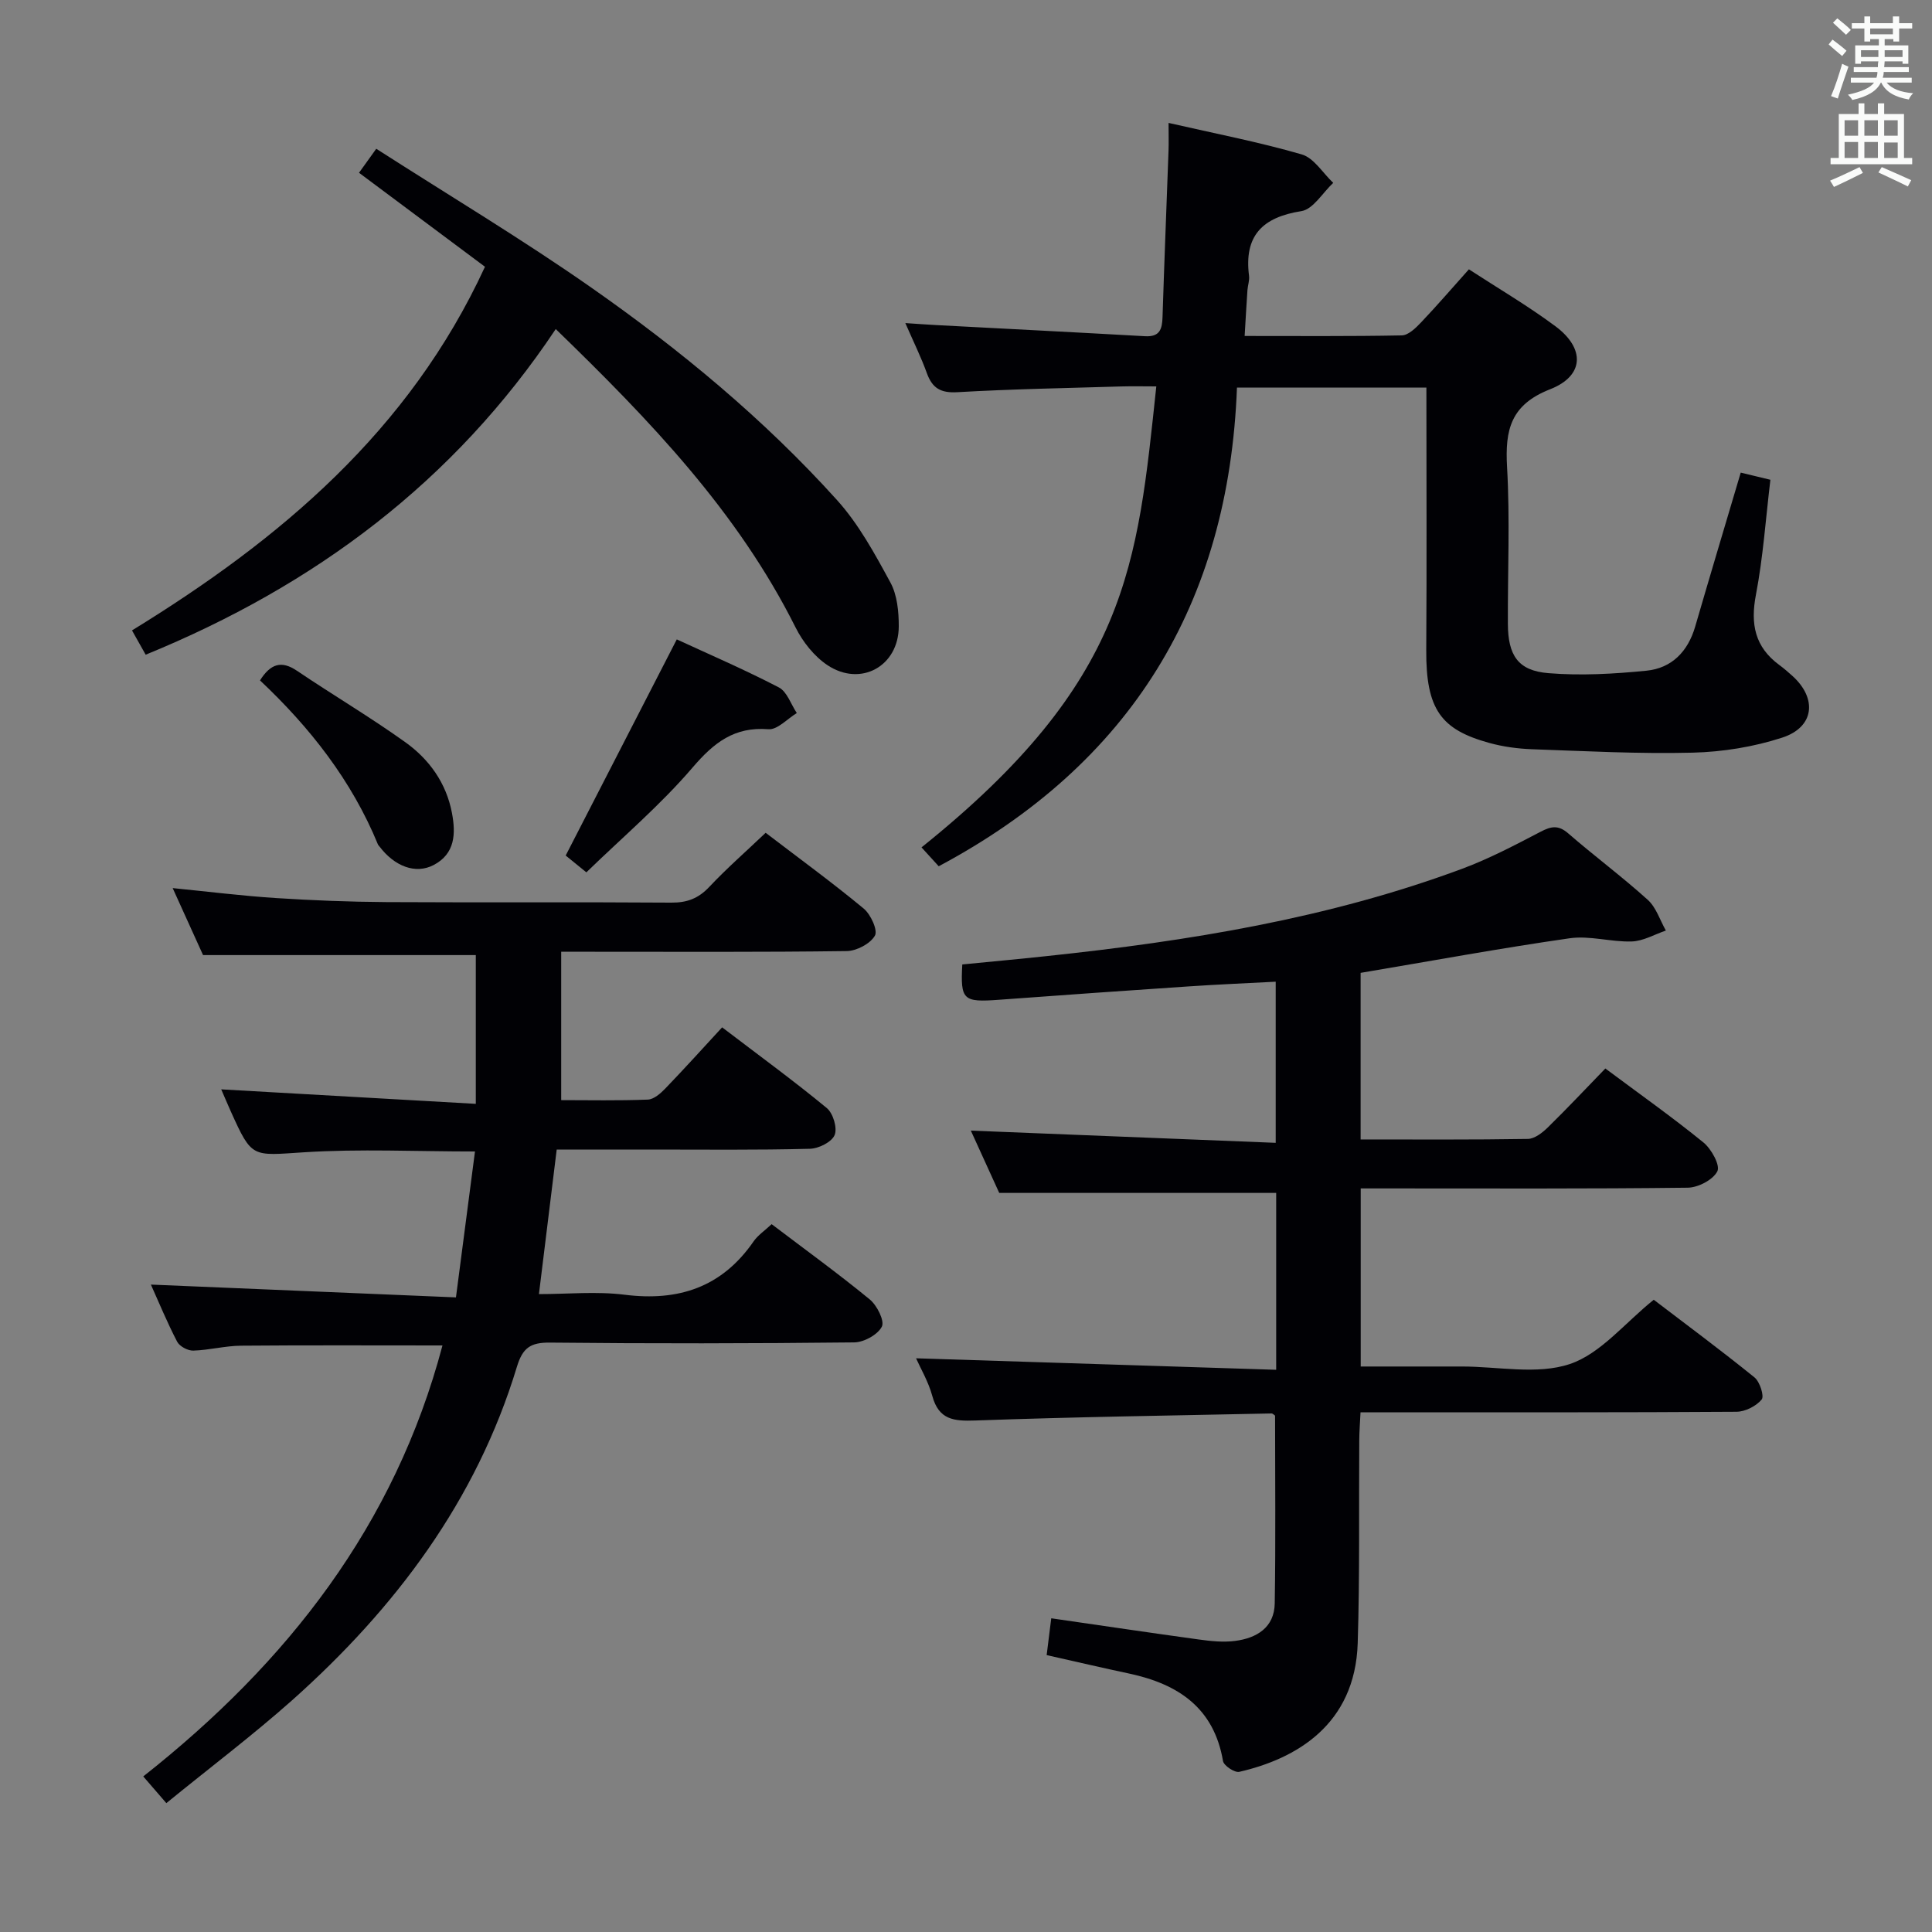 <svg enable-background="new 0 0 400 400" viewBox="0 0 400 400" xmlns="http://www.w3.org/2000/svg"><rect x="0" y="0" width="400" height="400" fill="#808080" stroke="none"/><g fill="#010105"><path d="m216.7 342.67c.34-2.73.64-5.1.95-7.62 10.6 1.53 20.58 3.02 30.57 4.39 2.46.34 5.02.61 7.45.3 4.49-.57 8.17-2.76 8.25-7.78.21-12.93.07-25.87.07-38.87-.19-.12-.47-.45-.74-.45-20.44.43-40.89.72-61.32 1.46-4.48.16-7.56-.15-8.91-5.09-.81-2.97-2.44-5.72-3.36-7.79 24.76.79 49.46 1.58 74.56 2.38 0-13.04 0-25.09 0-36.62-19.07 0-37.81 0-57.34 0-1.72-3.78-3.89-8.54-5.88-12.9 20.96.84 41.78 1.67 63.12 2.53 0-11.61 0-22.29 0-33.36-6.09.32-12.03.57-17.96.97-13.1.88-26.21 1.8-39.3 2.77-7.45.55-8.03.09-7.63-7.31 5.79-.57 11.68-1.11 17.57-1.74 29.27-3.11 58.23-7.77 85.97-18.09 5.58-2.08 10.91-4.89 16.2-7.65 2.18-1.14 3.67-1.43 5.71.34 5.4 4.69 11.17 8.97 16.47 13.76 1.74 1.57 2.53 4.21 3.75 6.36-2.35.8-4.68 2.18-7.05 2.26-4.29.14-8.71-1.26-12.88-.66-14.43 2.07-28.77 4.72-43.27 7.16v34.49c11.74 0 23.18.08 34.63-.11 1.39-.02 2.99-1.27 4.1-2.35 4.03-3.94 7.89-8.06 11.94-12.23 7.08 5.28 13.87 10.08 20.3 15.31 1.65 1.34 3.52 4.73 2.89 5.97-.89 1.77-3.98 3.38-6.15 3.4-20.66.25-41.32.15-61.99.15-1.8 0-3.59 0-5.7 0v36.87h17.46 3.5c7.5 0 15.58 1.75 22.33-.51 6.38-2.14 11.36-8.48 17.38-13.31 6.67 5.09 13.88 10.43 20.85 16.07 1.12.9 2.07 3.9 1.49 4.59-1.14 1.37-3.4 2.52-5.21 2.53-23.83.16-47.66.11-71.48.11-1.96 0-3.92 0-6.36 0-.11 2.25-.25 4.02-.26 5.8-.1 13.99.12 28-.32 41.98-.53 16.96-12.82 23.97-24.52 26.66-.95.22-3.21-1.28-3.37-2.24-1.88-11.02-9.28-15.92-19.35-18.09-5.5-1.17-10.98-2.45-17.16-3.84z"/><path d="m34.44 373.32c-1.88-2.17-3.25-3.76-4.78-5.53 29.88-23.58 52.1-52.02 61.95-89.23-14.17 0-27.94-.07-41.71.05-3.3.03-6.58.92-9.89 1.02-1.12.03-2.82-.87-3.33-1.84-2.06-3.96-3.77-8.11-5.44-11.83 20.86.88 41.67 1.75 63.16 2.65 1.38-10.56 2.64-20.2 3.94-30.21-12.25 0-23.88-.57-35.42.17-10.77.69-10.73 1.3-15.12-8.43-.67-1.48-1.29-2.98-2-4.6 17.59 1 34.87 1.99 52.71 3 0-10.99 0-20.88 0-30.8-18.39 0-36.94 0-56.47 0-1.73-3.82-3.89-8.58-6.29-13.87 7.52.75 14.42 1.61 21.34 2.06 7.63.49 15.28.79 22.92.84 19.66.11 39.33-.03 58.99.11 3.26.02 5.6-.87 7.84-3.25 3.63-3.86 7.64-7.36 11.68-11.21 6.92 5.29 13.78 10.29 20.3 15.69 1.46 1.21 2.96 4.5 2.32 5.61-.97 1.68-3.79 3.16-5.84 3.19-17.66.24-35.33.14-52.99.14-1.81 0-3.61 0-6.12 0v30.72c5.75 0 11.85.13 17.93-.11 1.25-.05 2.64-1.27 3.62-2.29 3.91-4.06 7.69-8.24 11.77-12.67 7.82 5.96 14.92 11.14 21.68 16.72 1.3 1.08 2.21 4.14 1.61 5.58-.6 1.45-3.3 2.8-5.11 2.84-10.99.29-21.99.16-32.99.16-6.32 0-12.64 0-19.44 0-1.21 9.84-2.39 19.48-3.68 29.93 5.96 0 11.93-.6 17.74.13 11.18 1.41 20.14-1.56 26.68-11.01.91-1.32 2.35-2.27 3.76-3.6 6.92 5.25 13.78 10.22 20.31 15.58 1.5 1.23 3.11 4.43 2.51 5.63-.84 1.67-3.71 3.25-5.73 3.27-20.99.23-41.99.26-62.99.04-4.02-.04-5.65 1.07-6.84 5.01-8.41 27.75-25.2 50.02-46.55 69.05-8.2 7.28-16.98 13.91-26.03 21.29z"/><path d="m295.32 80.25c-12.97 0-25.73 0-39.22 0-1.69 44.7-21.96 77.89-61.75 99.1-1.17-1.28-2.36-2.59-3.56-3.91 42.96-34.44 44.66-58.4 48.61-95.44-2.47 0-4.88-.06-7.29.01-11.3.34-22.62.54-33.9 1.19-3.48.2-5.19-.84-6.32-3.96-1.17-3.25-2.71-6.36-4.45-10.35 2.57.17 4.45.31 6.32.41 14.44.77 28.87 1.49 43.31 2.31 3.06.17 3.54-1.45 3.62-3.97.36-11.47.83-22.94 1.24-34.42.06-1.64.01-3.28.01-5.77 9.62 2.2 18.71 3.95 27.57 6.52 2.53.73 4.36 3.86 6.52 5.89-2.18 2.03-4.15 5.46-6.59 5.85-8.09 1.27-11.9 5.1-10.84 13.4.12.96-.26 1.97-.33 2.97-.2 2.95-.37 5.91-.58 9.48 10.98 0 21.76.09 32.54-.12 1.34-.03 2.86-1.5 3.94-2.64 3.32-3.49 6.46-7.14 9.95-11.04 6.11 3.98 12.26 7.58 17.93 11.8 6.15 4.58 5.98 10.25-1.11 13.03-8.18 3.2-9.36 8.41-8.92 16.09.62 10.79.12 21.65.17 32.48.03 6.55 2.11 9.7 8.39 10.21 6.72.55 13.58.16 20.31-.51 5.22-.52 8.58-3.97 10.08-9.13 3.05-10.49 6.19-20.96 9.43-31.88 1.9.46 3.75.91 6.14 1.48-.97 8.11-1.51 16.06-3 23.84-1.16 6.06-.2 10.81 4.86 14.52.94.69 1.82 1.46 2.69 2.24 5.2 4.69 4.56 10.63-2.11 12.79-5.9 1.92-12.3 2.95-18.51 3.11-11.09.28-22.21-.32-33.3-.71-2.97-.11-5.99-.52-8.85-1.31-9.9-2.74-13.11-6.83-13.03-19.24.12-17.94.03-35.9.03-54.32z"/><path d="m100.41 55.23c-8.74-6.52-17.23-12.86-26.08-19.46.98-1.36 1.88-2.63 3.57-4.97 15.05 9.66 30.15 18.69 44.53 28.75 18.42 12.89 35.76 27.24 50.86 43.98 4.49 4.97 7.82 11.11 11.05 17.05 1.42 2.6 1.75 6.06 1.74 9.13-.03 8.21-7.86 12.57-14.74 8.02-2.75-1.82-5.13-4.83-6.63-7.83-11.98-23.95-30.13-42.85-49.65-61.77-21.07 31.59-49.87 53.1-84.9 67.42-.9-1.61-1.67-2.97-2.83-5.03 30.63-18.81 57.38-41.24 73.08-75.29z"/><path d="m121.4 180.61c-2.06-1.68-3.45-2.8-4.28-3.48 7.71-15 15.26-29.68 23-44.75 6.57 3.04 13.98 6.23 21.13 9.94 1.7.88 2.5 3.49 3.72 5.31-1.96 1.18-4.01 3.49-5.86 3.35-7.09-.56-11.3 2.77-15.73 7.94-6.64 7.76-14.53 14.45-21.98 21.69z"/><path d="m53.83 140.87c2.18-3.45 4.43-4.18 7.66-1.99 7.42 5.01 15.15 9.58 22.43 14.79 4.95 3.54 8.48 8.45 9.65 14.64.81 4.27.68 8.45-3.8 10.79-3.72 1.94-8.08.29-11.21-3.85-.1-.13-.24-.25-.3-.39-5.45-13.29-14.14-24.31-24.43-33.99z"/></g><path d="m378.6 9.2.8-1c.9.7 1.9 1.4 2.9 2.3l-.9 1.1c-1.1-.9-2-1.7-2.8-2.4zm.5 10.7c.9-2.1 1.6-4.3 2.3-6.7.4.2.8.4 1.3.6-.7 2.1-1.5 4.3-2.2 6.6zm.4-15.2.9-.9c1 .8 2 1.6 2.8 2.4l-1 1c-1-.9-1.9-1.8-2.7-2.5zm12.5-1.3h1.2v1.4h2.7v1.1h-2.7v2.7h-1.2v-.5h-1.8v1.3h4.9v3.8h-1.2v-.5h-3.7c0 .4-.1.9-.1 1.2h5.1v1h-5.2c0 .5-.1.9-.2 1.2h6v1h-5.2c1.1 1.3 2.9 2 5.5 2.2-.4.4-.7.8-.9 1.3-2.9-.5-4.8-1.6-5.7-3.5h-.1c-.8 1.7-2.7 2.9-5.9 3.6-.2-.4-.6-.8-.9-1.1 2.8-.6 4.6-1.4 5.4-2.5h-4.8v-1h5.3c.1-.3.2-.7.2-1.2h-4.9v-1h5c0-.4 0-.8.1-1.2h-3.6v.5h-1.2v-3.8h4.9v-1.3h-1.8v.5h-1.2v-2.7h-2.6v-1.1h2.6v-1.4h1.2v1.4h4.7v-1.4zm-6.7 8.4h3.6c0-.4 0-.9 0-1.4h-3.6zm1.9-4.7h4.7v-1.2h-4.7zm6.7 3.3h-3.7v1.4h3.7z" fill="#fafbfa"/><path d="m384.7 21.4h1.3v2.2h2.8v-2.2h1.3v2.2h4.1v9.1h1.7v1.3h-16.9v-1.3h1.7v-9.1h4.1v-2.2zm.3 13.2.7 1.2c-1.8.9-3.8 1.9-6 2.9-.2-.4-.5-.8-.8-1.3 2.4-1 4.4-2 6.1-2.8zm-3.1-6.5h2.8v-3.2h-2.8zm0 4.6h2.8v-3.3h-2.8zm4.1-4.6h2.8v-3.2h-2.8zm0 4.6h2.8v-3.3h-2.8zm3.6 1.9c2.1.9 4.1 1.8 6.1 2.7l-.7 1.3c-2.2-1.1-4.2-2-6.1-2.9zm3.3-9.7h-2.8v3.2h2.8zm-2.8 7.8h2.8v-3.2h-2.8z" fill="#fafbfa"/></svg>